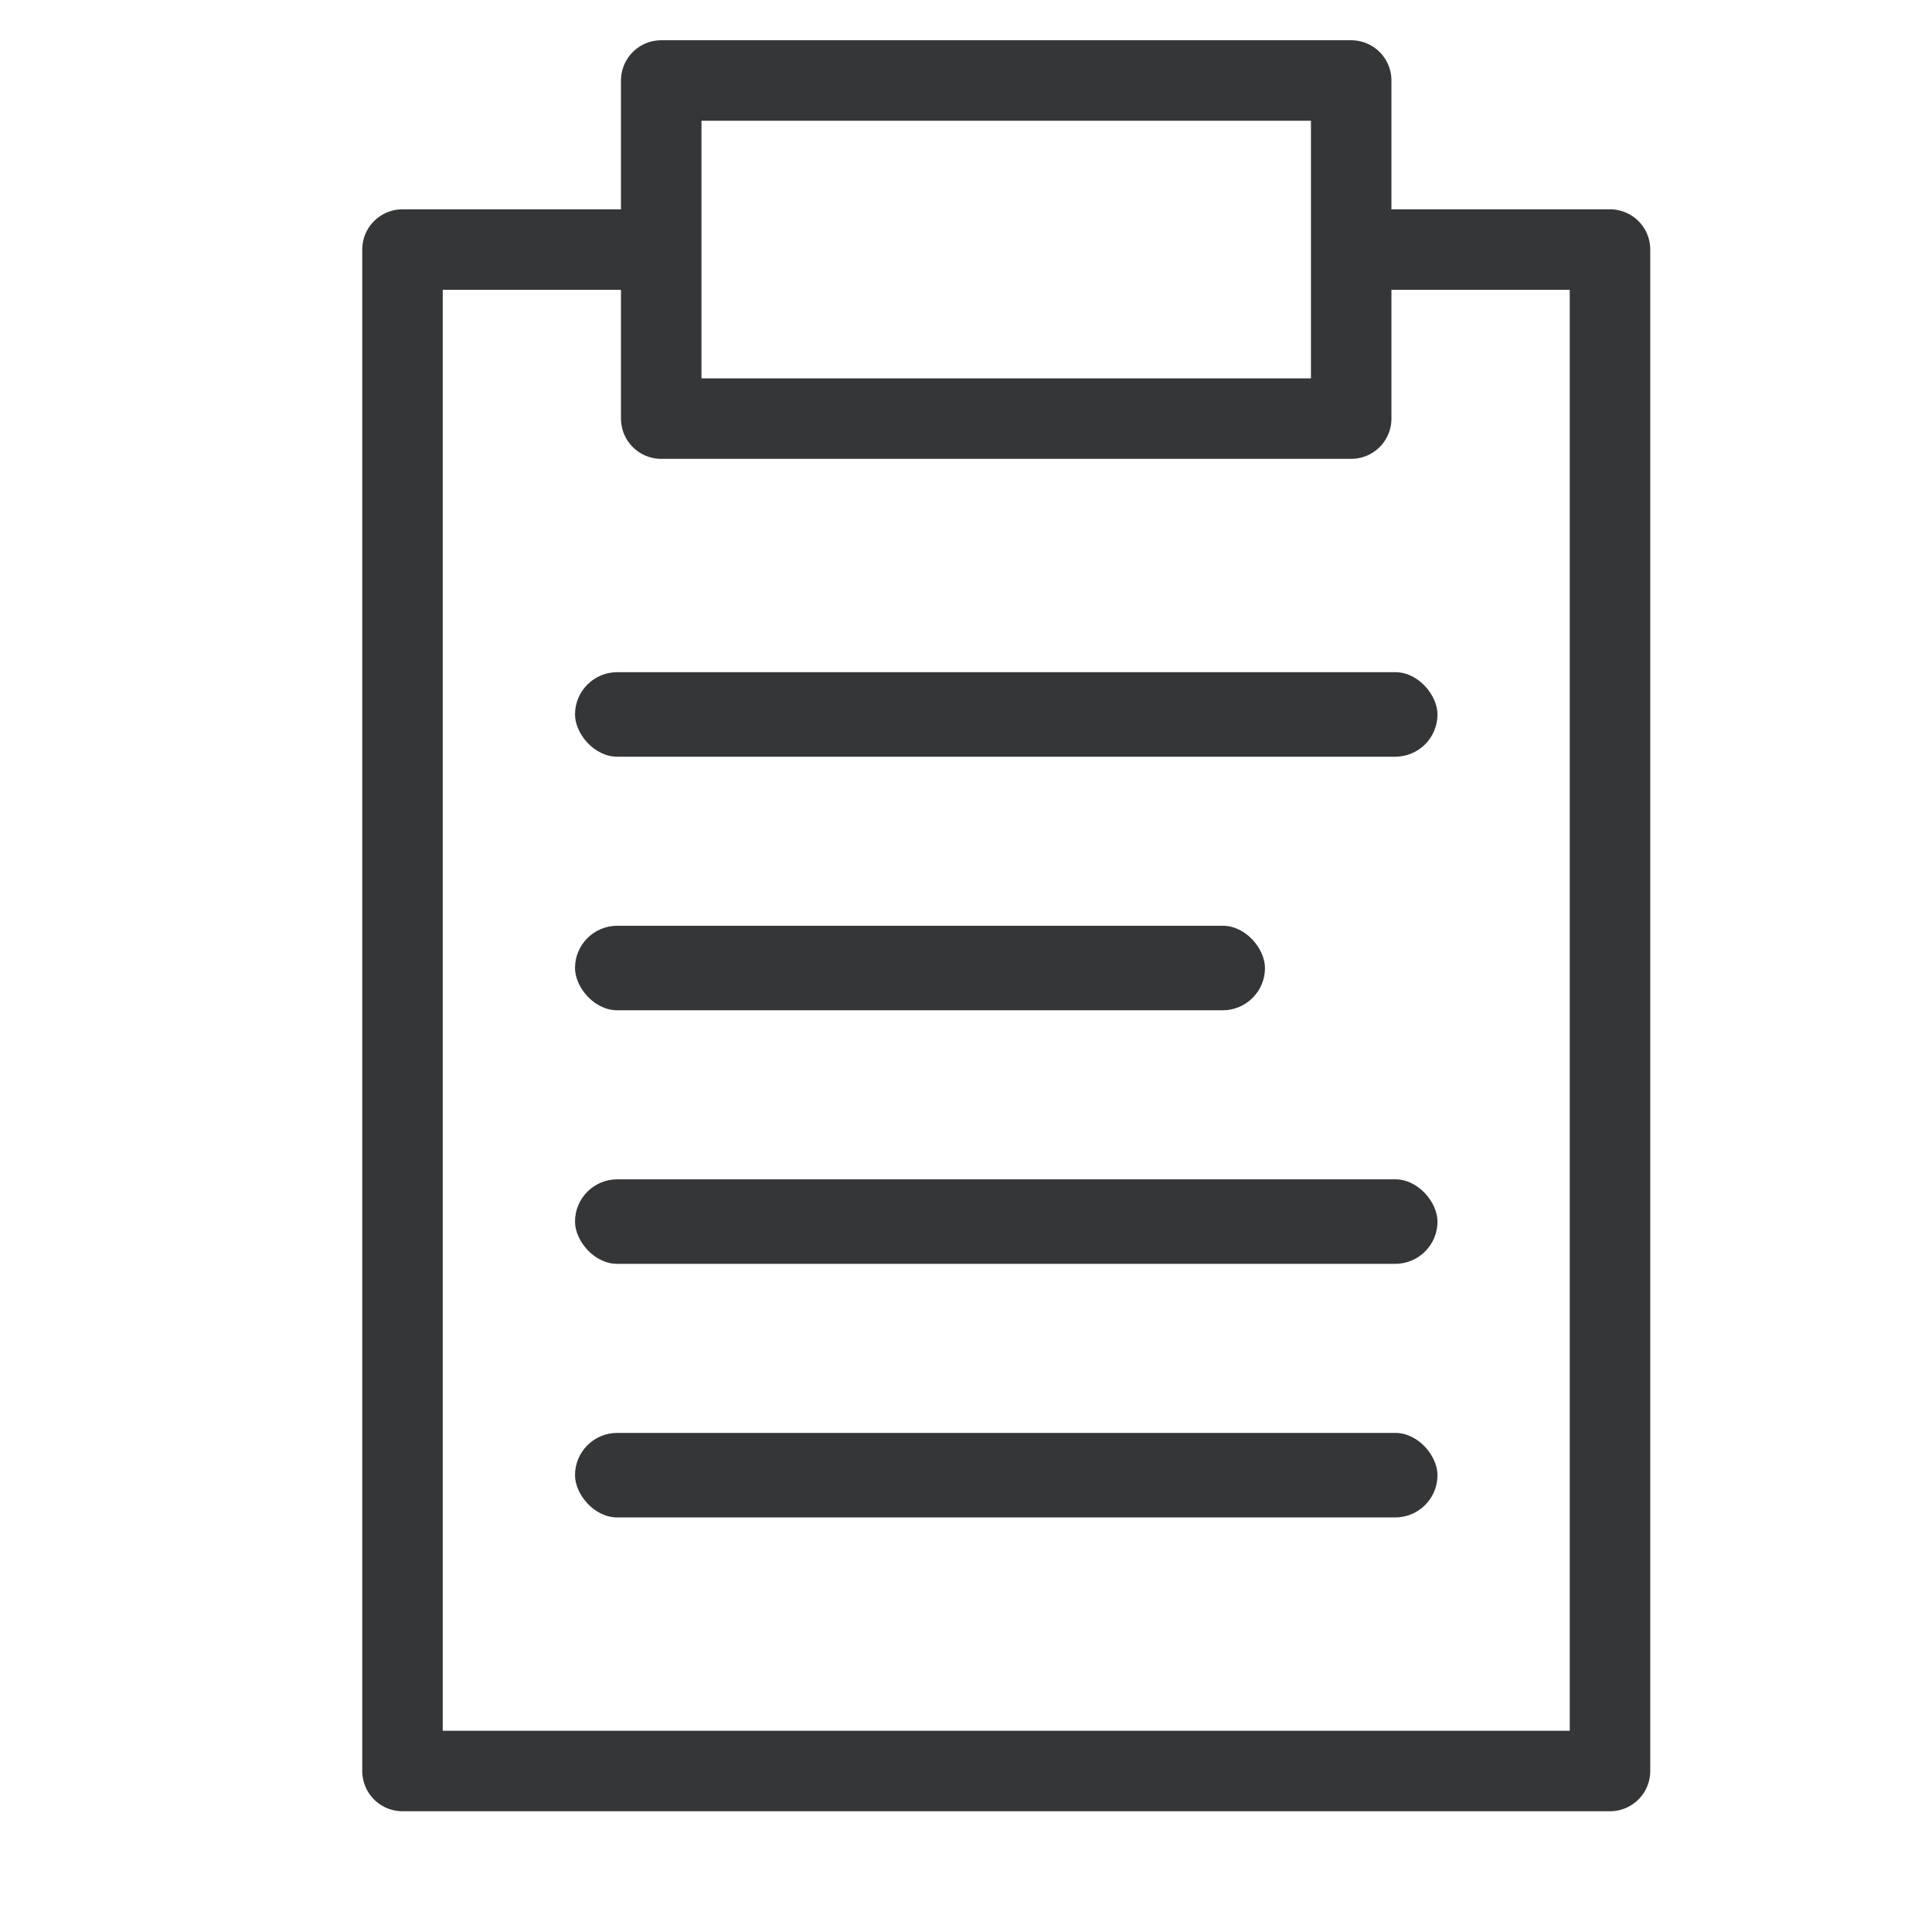 <svg width="24" height="24" viewBox="0 0 24 24" fill="none" xmlns="http://www.w3.org/2000/svg">
<rect x="8.214" y="1" width="8.571" height="4.2" stroke="#353638" stroke-linecap="round" stroke-linejoin="round"/>
<path d="M17.313 3.1H20V22H5V3.1H7.702" stroke="#353638" stroke-linecap="round" stroke-linejoin="round"/>
<rect x="7.143" y="8.35" width="10.714" height="1.05" rx="0.525" fill="#353638"/>
<rect x="7.143" y="14.65" width="10.714" height="1.05" rx="0.525" fill="#353638"/>
<rect x="7.143" y="17.8" width="10.714" height="1.05" rx="0.525" fill="#353638"/>
<rect x="7.143" y="11.5" width="8.571" height="1.05" rx="0.525" fill="#353638"/>
</svg>
